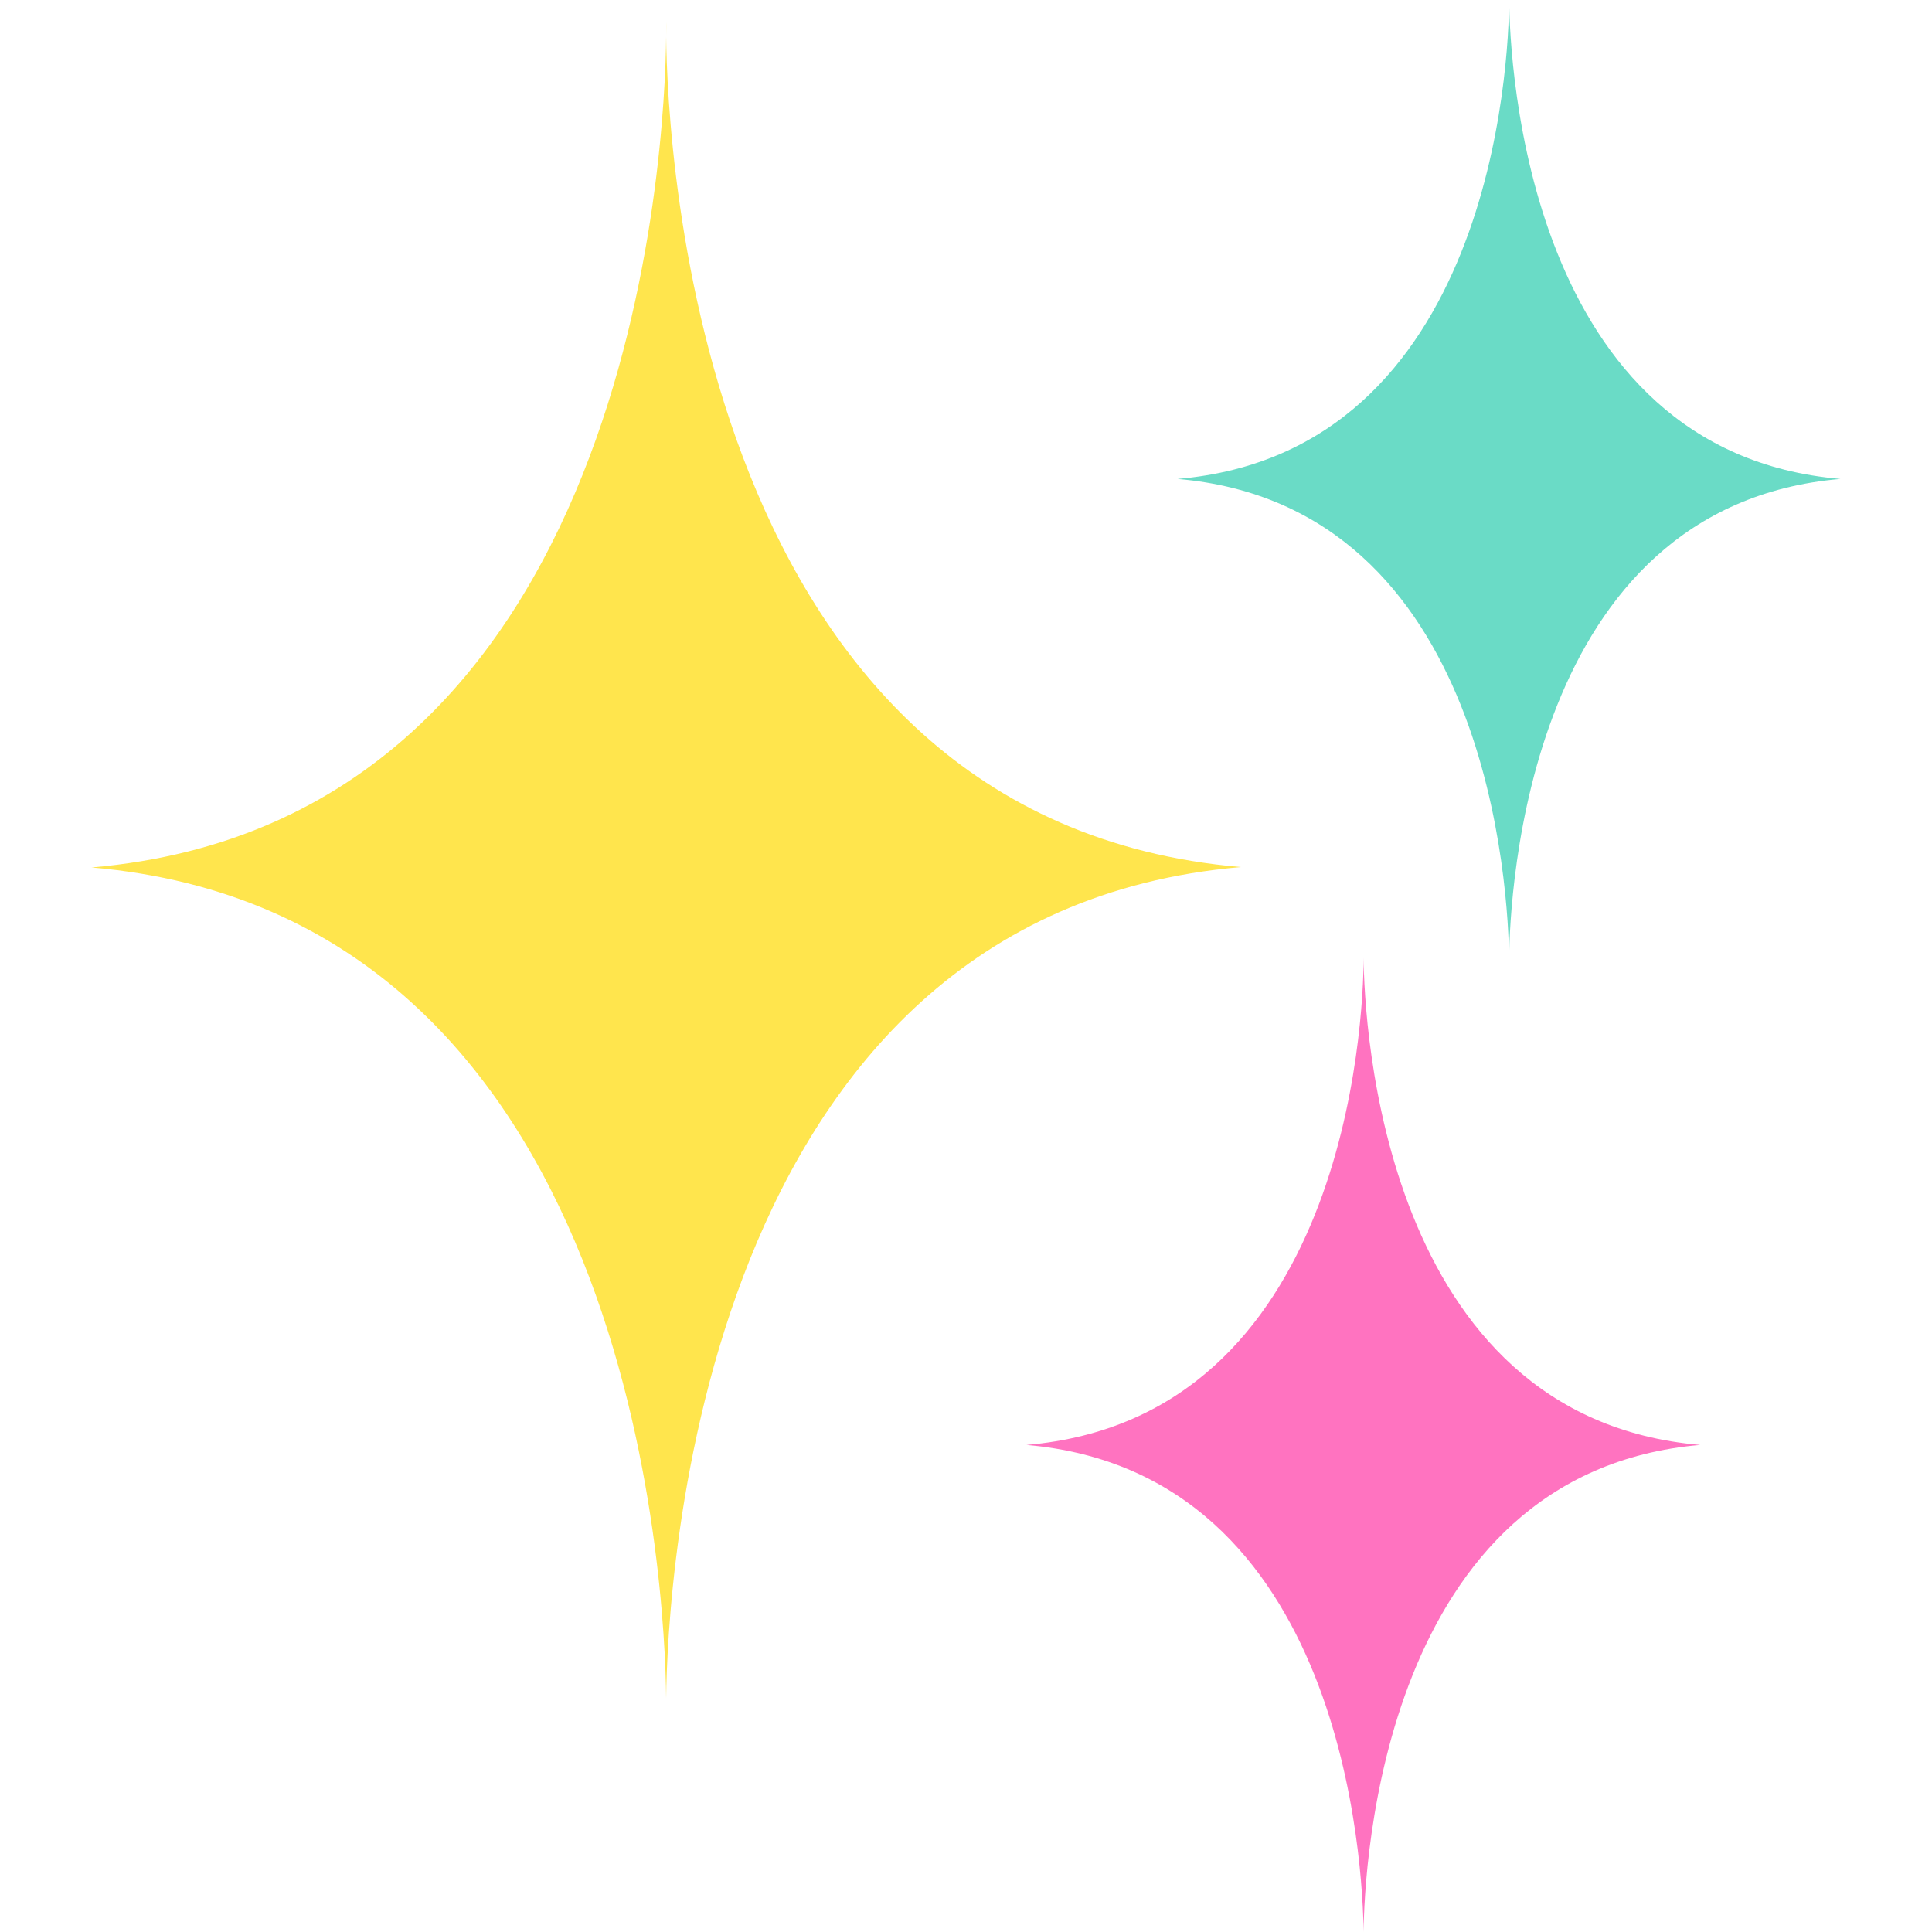 <svg id="Layer_1" data-name="Layer 1" xmlns="http://www.w3.org/2000/svg" viewBox="0 0 100 100"><path d="M34.48,1.14V1.9h0C34.49,1.41,34.48,1.14,34.48,1.14Z" fill="#ffe54d"/><path d="M34.48,88.63s0-.27,0-.76h0Z" fill="#ffe54d"/><path d="M64.23,44.88C36.06,42.47,34.54,7.5,34.48,1.9h0c-.06,5.6-1.58,40.57-29.74,43,28.16,2.42,29.68,37.39,29.74,43h0C34.54,82.27,36.06,47.3,64.23,44.88Z" fill="#ffe54d"/><path d="M95.26,24.79C79,23.4,78.15,3.23,78.11,0h0c0,3.23-.91,23.4-17.16,24.79C77.2,26.18,78.07,46.35,78.11,49.58h0C78.15,46.35,79,26.18,95.26,24.79Z" fill="#6adbc6"/><path d="M88,74.79C71.51,73.38,70.61,52.87,70.58,49.58h0c0,3.29-.93,23.8-17.45,25.21C69.65,76.21,70.54,96.71,70.58,100h0C70.61,96.71,71.51,76.21,88,74.79Z" fill="#ff73c0"/></svg>